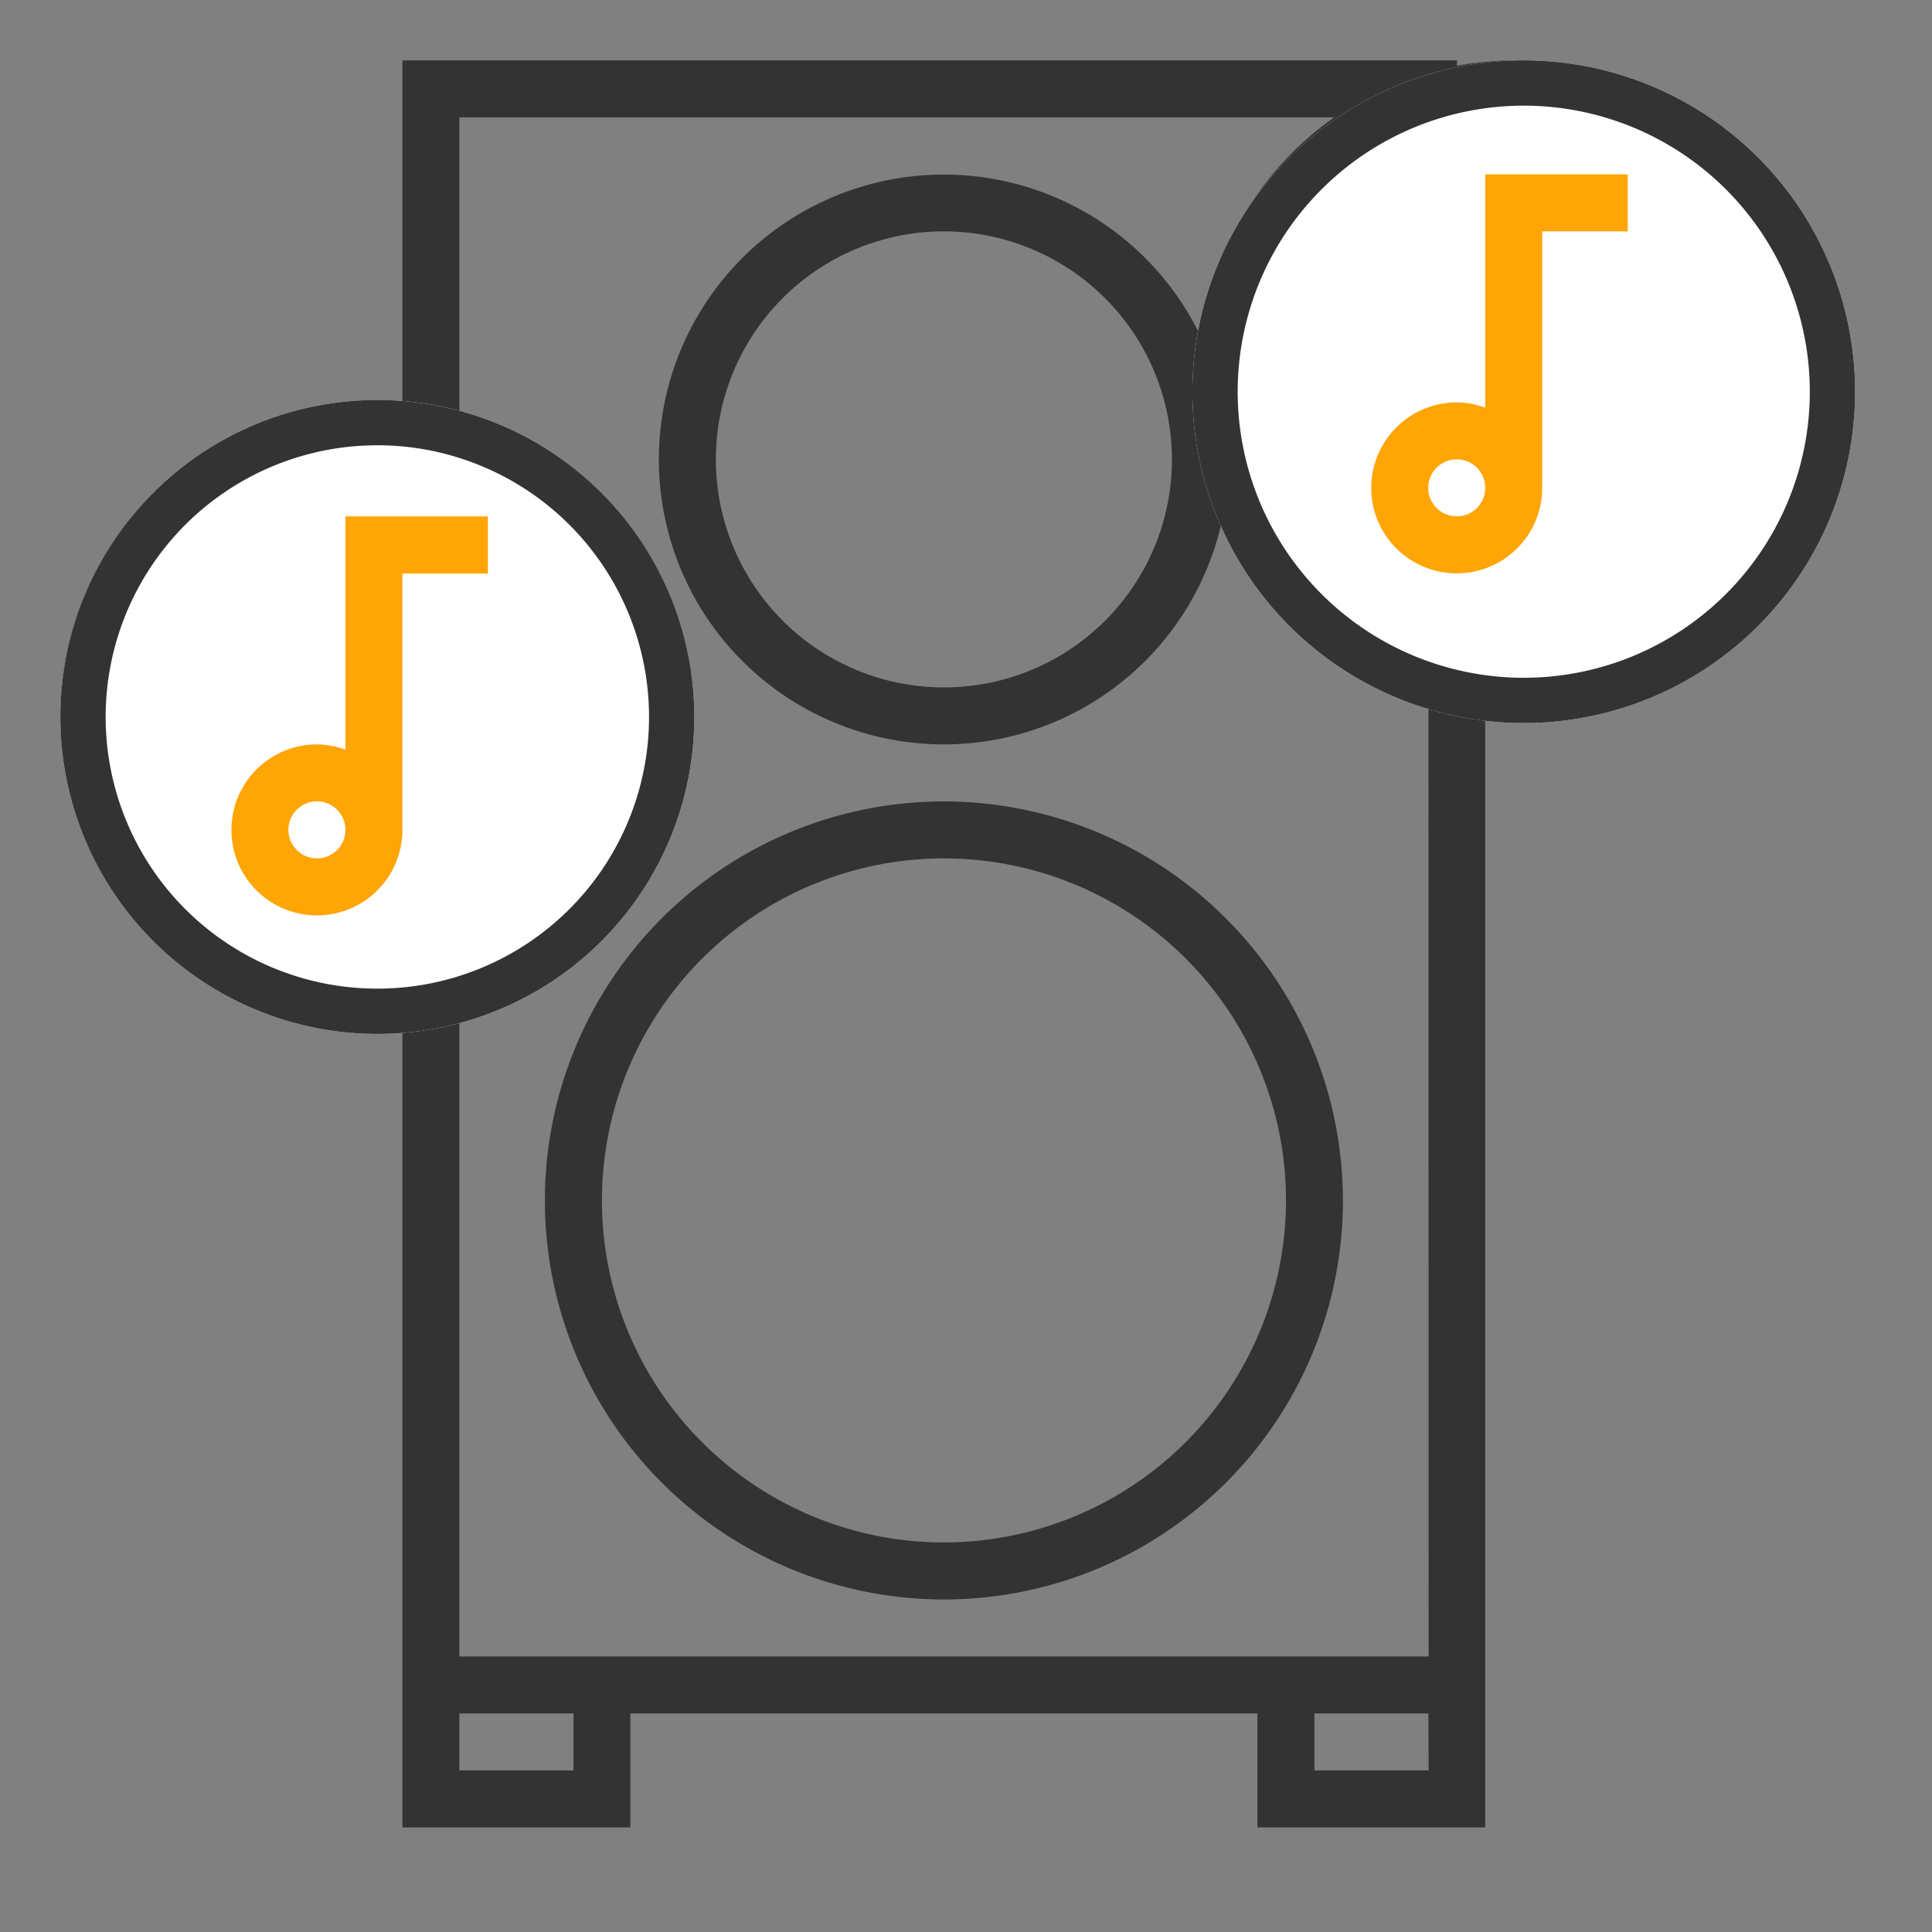 <svg xmlns="http://www.w3.org/2000/svg" width="32" height="32" viewBox="0 0 32 32"><rect x="0" y="0" width="32" height="32" fill="#808080" stroke="none"/><rect width="32" height="32" fill="#fff" opacity="0"/><g transform="translate(1 1)"><path d="M14.634,12.274a6.609,6.609,0,1,0,6.609,6.609A6.616,6.616,0,0,0,14.634,12.274Zm0,12.274A5.665,5.665,0,1,1,20.3,18.883,5.671,5.671,0,0,1,14.634,24.548Z" fill="#333"/><path d="M24.076,0a5.187,5.187,0,0,0-.944.09V0H5.665V5.689c-.156-.014-.313-.024-.472-.024a5.193,5.193,0,0,0,0,10.386c.16,0,.316-.01.472-.024V29.268H9.441V27.38H19.827v1.888H23.6V10.361c.156.014.313.024.472.024A5.193,5.193,0,1,0,24.076,0ZM8.5,28.324H6.609V27.38H8.5Zm14.162,0H20.771V27.38h1.888Zm0-1.888H6.609V15.849a5.187,5.187,0,0,0,0-9.983V.944H21.1a5.191,5.191,0,0,0-2.185,3.686,4.719,4.719,0,1,0,.393,2.614,5.212,5.212,0,0,0,3.352,2.94ZM18.411,6.609a3.777,3.777,0,1,1-3.777-3.777A3.781,3.781,0,0,1,18.411,6.609Z" fill="#333"/><circle cx="5.25" cy="5.25" r="5.25" transform="translate(0 5.625)" fill="#fff"/><path d="M5.25,15.375a4.5,4.5,0,1,0-4.5-4.5A4.5,4.5,0,0,0,5.25,15.375Zm0,.75a5.25,5.25,0,1,1,5.25-5.25A5.25,5.25,0,0,1,5.25,16.125Z" fill="#333"/><path d="M4.721,11.417a1.4,1.4,0,0,0-.472-.087,1.416,1.416,0,1,0,1.416,1.416V8.5H7.081V7.553H4.721Zm-.472,1.8a.472.472,0,1,1,.472-.472A.472.472,0,0,1,4.249,13.218Z" fill="#ffa506"/><circle cx="5.488" cy="5.488" r="5.488" transform="translate(18.75 0)" fill="#fff"/><path d="M24.238,10.226A4.738,4.738,0,1,0,19.5,5.488,4.738,4.738,0,0,0,24.238,10.226Zm0,.75a5.488,5.488,0,1,1,5.488-5.488A5.488,5.488,0,0,1,24.238,10.976Z" fill="#333"/><path d="M23.6,5.752a1.4,1.4,0,0,0-.472-.087,1.416,1.416,0,1,0,1.416,1.416V2.832h1.416V1.888H23.6Zm-.472,1.8a.472.472,0,1,1,.472-.472A.473.473,0,0,1,23.131,7.553Z" fill="#ffa506"/></g></svg>